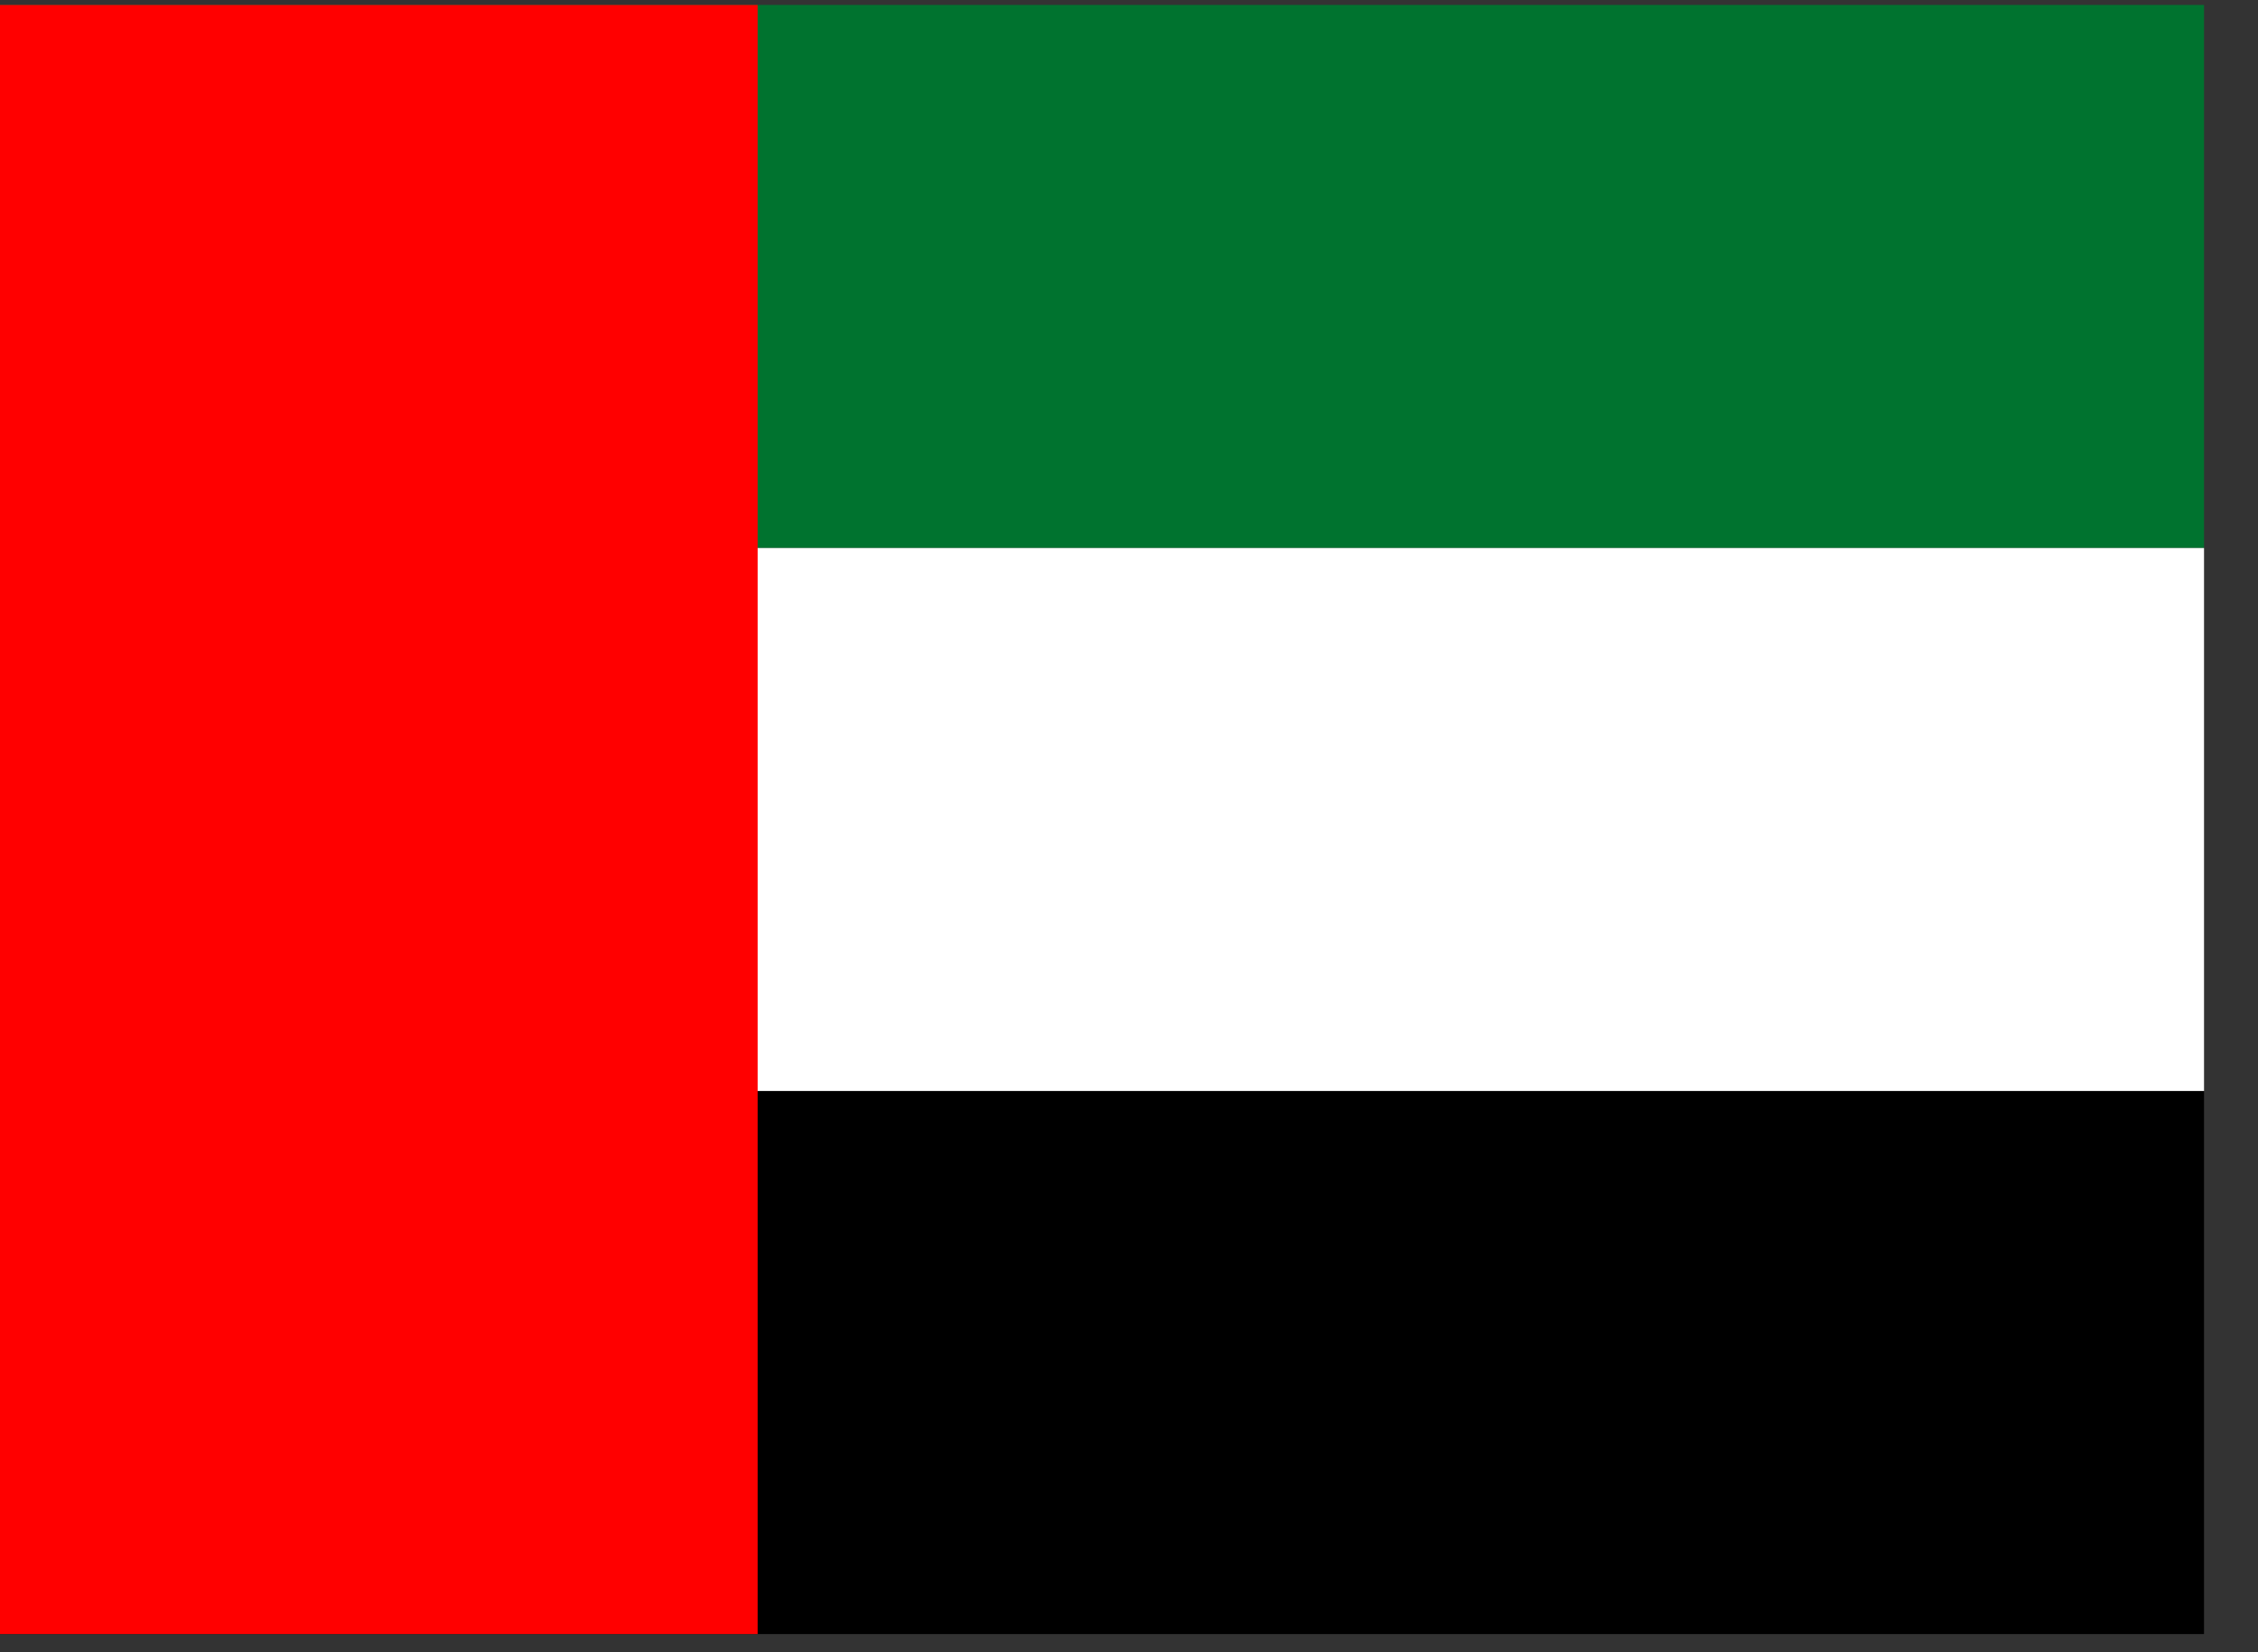 <svg width="41" height="30" viewBox="0 0 41 30" fill="none" xmlns="http://www.w3.org/2000/svg">
<rect x="0" y="0" width="41" height="30" fill="#333333" stroke="none"/>
<g clip-path="url(#clip0_367_14)">
<path d="M0 0.09H40.02V9.95H0V0.09Z" fill="#00732F"/>
<path d="M0 9.95H40.02V19.81H0V9.95Z" fill="white"/>
<path d="M0 19.81H40.02V29.67H0V19.81Z" fill="black"/>
<path d="M0 0.09H13.757V29.67H0V0.09Z" fill="#FF0000"/>
</g>
<defs>
<clipPath id="clip0_367_14">
<rect width="40.02" height="29.58" fill="white" transform="translate(0 0.09)"/>
</clipPath>
</defs>
</svg>
